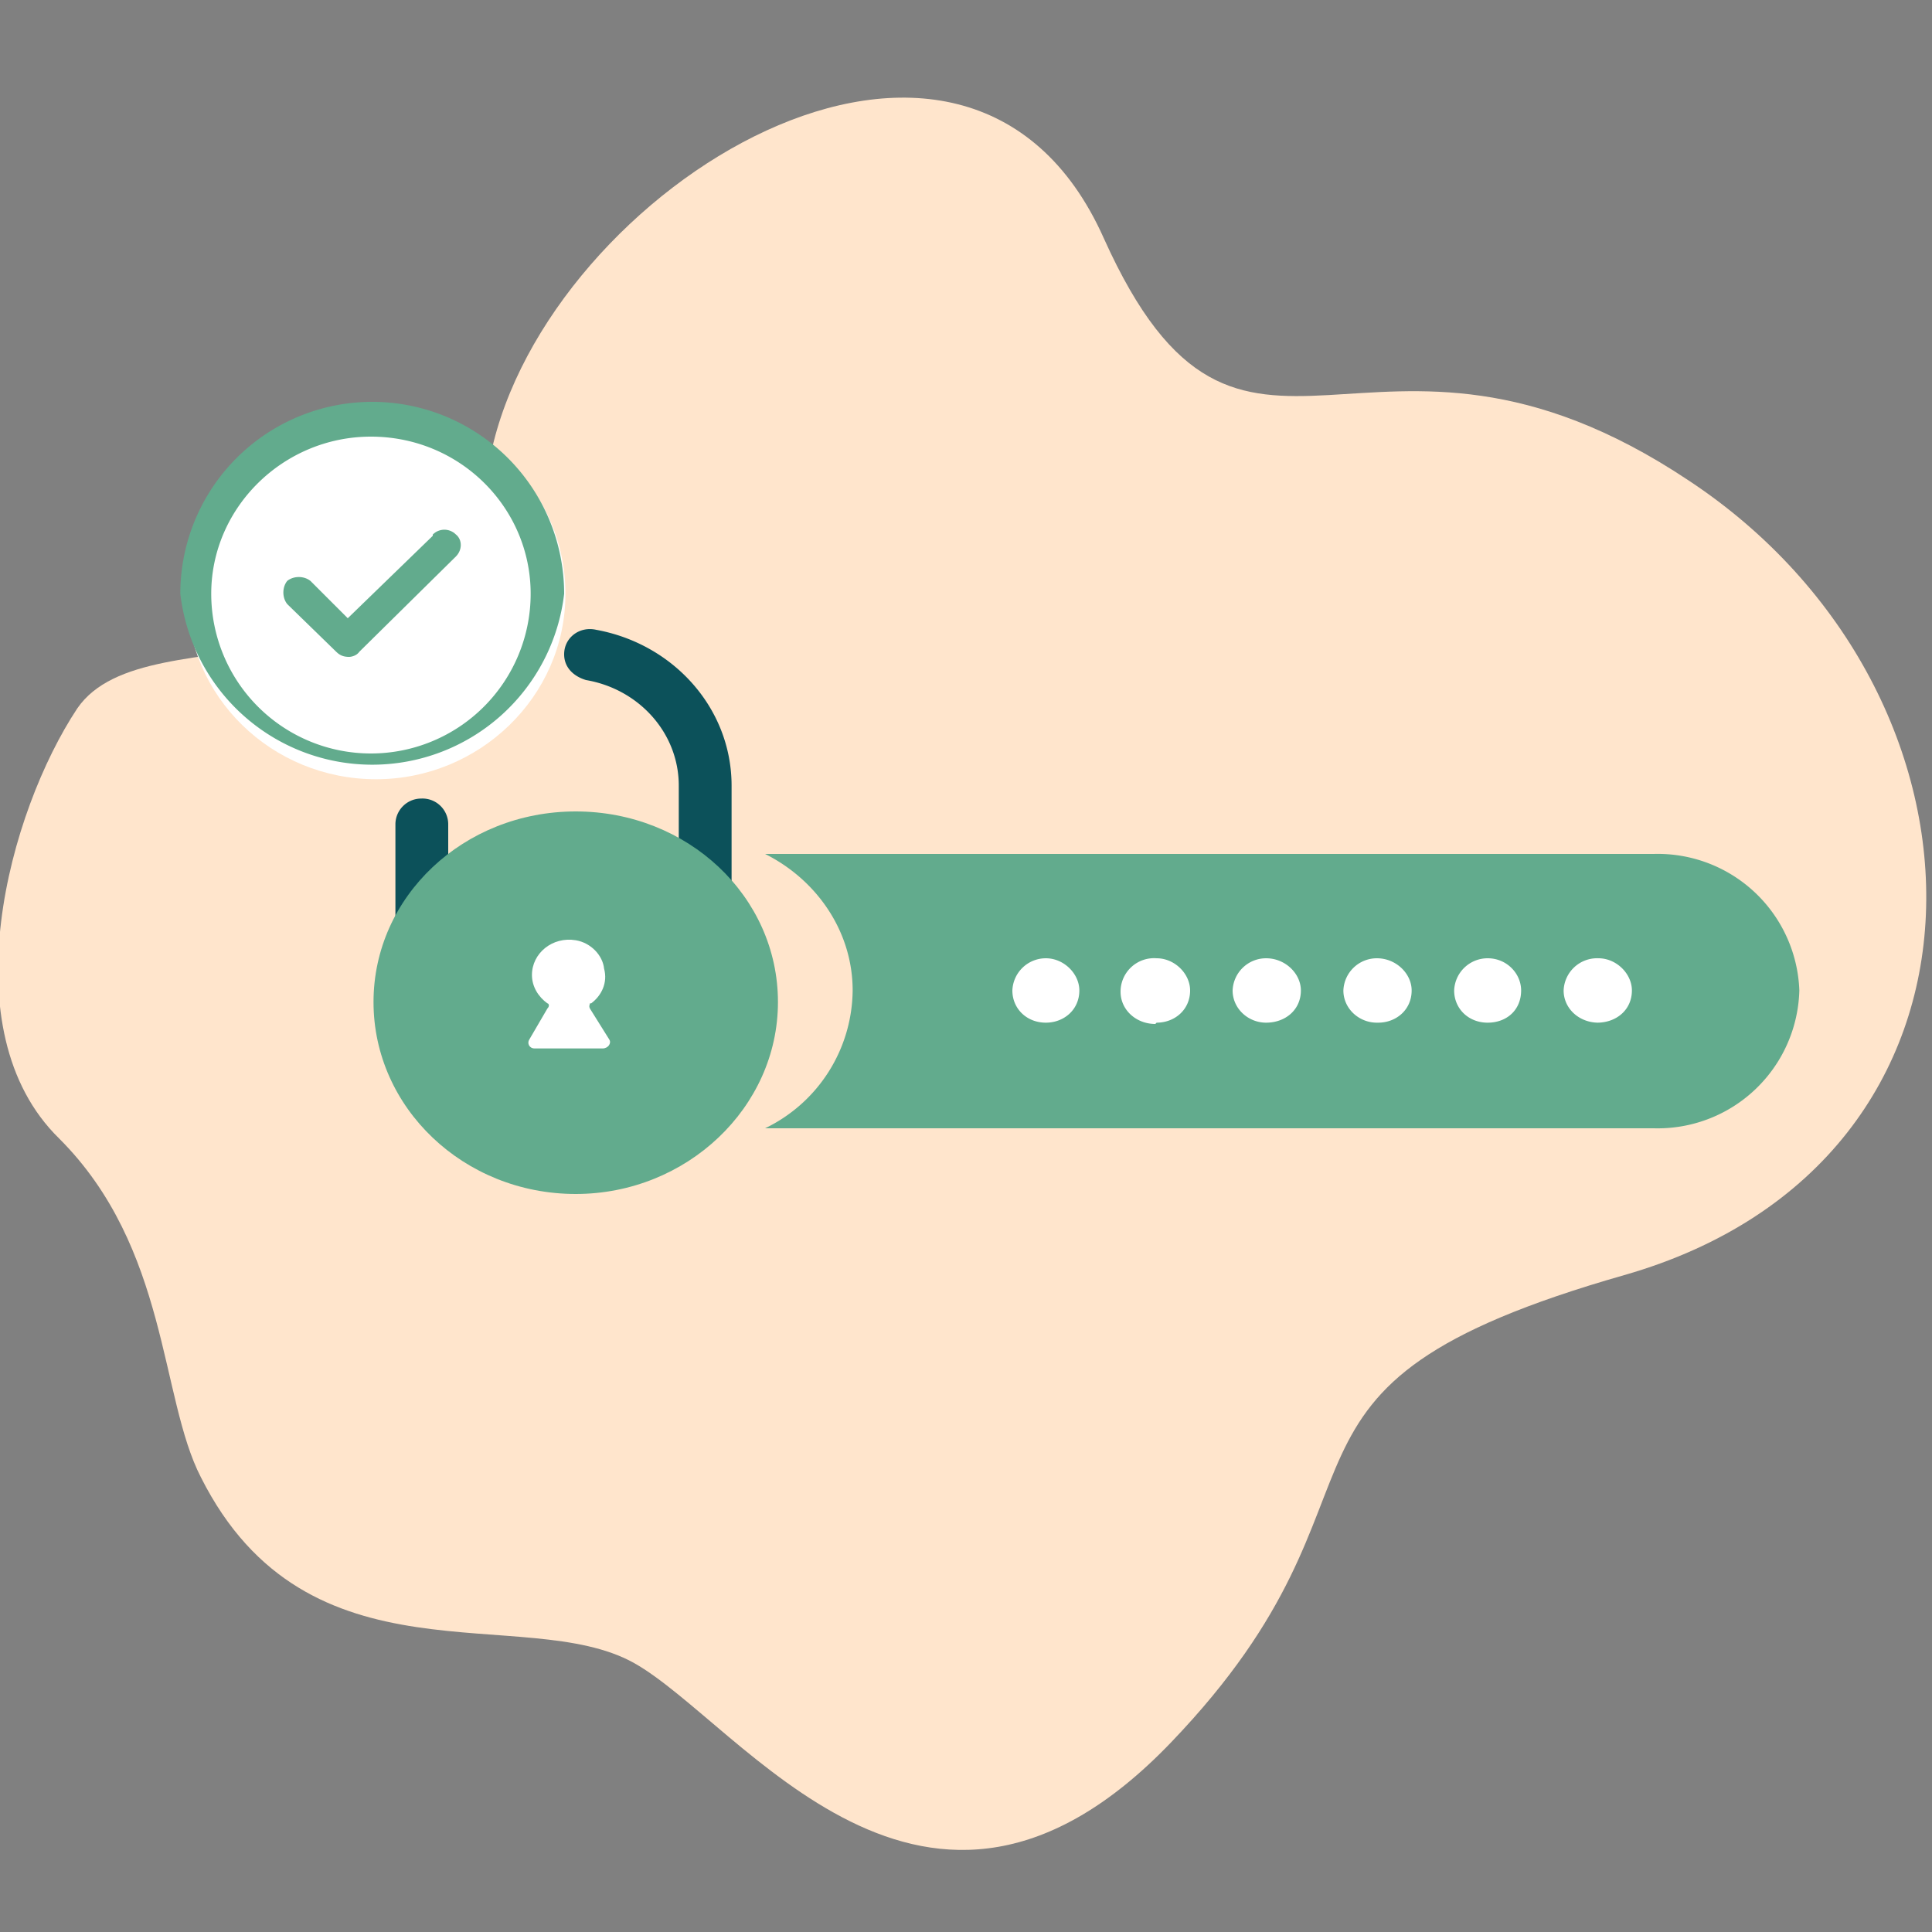 <svg xmlns="http://www.w3.org/2000/svg" width="150" height="150" fill="none">
  <rect width="100%" height="100%" fill="#808080" stroke="none"/>
  <path fill="#FFE5CC" fill-rule="evenodd" d="M15.6 114.7c8.3 16.5 25.1 9.7 33.6 14.4 8.4 4.7 22.6 26.1 41.7 6.2 19.2-20 4.4-27.5 35.2-36.3 30.8-8.8 30-45.2 5-61.7-24.9-16.6-34.6 5.2-45.4-18.8-10.7-24-43.3-3.9-47.6 16.8C33.7 56 11.5 47 6 55 .7 63-4 80 4.6 88.4c8.5 8.5 7.8 20.1 11 26.3Z" clip-rule="evenodd"/>
  <path fill="#0C515A" fill-rule="evenodd" d="M32.7 62a2 2 0 0 1 2.1 2v11c0 1-1 2-2 2a2 2 0 0 1-2.1-2V64c0-1.1.9-2 2-2Zm11.1-11.2c0 1 .7 1.7 1.7 2 4.1.7 7.2 4.1 7.2 8.2v12.7c0 1 1 2 2.1 2a2 2 0 0 0 2-2V61c0-6-4.5-11-10.5-12.1-1.3-.3-2.5.6-2.5 1.9Z" clip-rule="evenodd"/>
  <path fill="#62AB8D" d="M44.7 92.7c8.6 0 15.7-6.7 15.7-14.9S53.4 63 44.7 63 29 69.6 29 77.8c0 8.2 7 14.9 15.7 14.9Z"/>
  <path fill="#fff" fill-rule="evenodd" d="M45.9 77.9c.8-.6 1.3-1.6 1-2.7-.1-1-1-2-2.2-2.2-1.8-.3-3.4 1-3.4 2.7 0 .9.5 1.7 1.2 2.2.1 0 .2.2 0 .4l-1.4 2.4c-.2.3 0 .7.4.7h5.3c.4 0 .7-.4.5-.7l-1.5-2.4c-.1-.2 0-.3 0-.4Z" clip-rule="evenodd"/>
  <path fill="#62AB8D" fill-rule="evenodd" d="M128.4 66.3h-69c4 2 6.8 6 6.8 10.6a12 12 0 0 1-6.8 10.7h69a11 11 0 0 0 11.3-10.7 11 11 0 0 0-11.3-10.6Z" clip-rule="evenodd"/>
  <path fill="#fff" d="M29.2 60.5c8 0 14.7-6.4 14.7-14.4s-6.6-14.4-14.7-14.4-14.7 6.5-14.7 14.4c0 8 6.6 14.4 14.7 14.4Z"/>
  <path fill="#62AB8D" fill-rule="evenodd" d="M33.6 41.6 27 48l-2.9-2.9c-.5-.4-1.3-.4-1.8 0-.4.5-.4 1.3 0 1.8l3.8 3.7c.3.3.6.4 1 .4.2 0 .6-.1.8-.4l7.5-7.4c.5-.5.5-1.3 0-1.7-.5-.5-1.3-.5-1.8 0Z" clip-rule="evenodd"/>
  <path fill="#62AB8D" fill-rule="evenodd" d="M14 46.1a14.8 14.8 0 0 1 29.8 0 15 15 0 0 1-29.8 0Zm2.4 0a12.4 12.4 0 0 0 24.8 0c0-6.7-5.5-12.2-12.4-12.2-6.8 0-12.4 5.5-12.4 12.2Z" clip-rule="evenodd"/>
  <path fill="#fff" d="M81.2 79.4c1.4 0 2.6-1 2.6-2.5 0-1.3-1.2-2.5-2.6-2.5a2.6 2.6 0 0 0-2.6 2.5c0 1.4 1.1 2.5 2.6 2.5Zm8.6 0c1.4 0 2.6-1 2.6-2.5 0-1.3-1.2-2.5-2.6-2.5A2.6 2.6 0 0 0 87 77c0 1.4 1.2 2.5 2.7 2.5Zm8.5 0c1.5 0 2.7-1 2.7-2.5 0-1.3-1.2-2.5-2.7-2.5a2.6 2.6 0 0 0-2.6 2.5c0 1.4 1.2 2.5 2.6 2.5Zm8.7 0c1.4 0 2.6-1 2.6-2.5 0-1.3-1.2-2.5-2.7-2.5a2.6 2.6 0 0 0-2.6 2.5c0 1.4 1.2 2.5 2.6 2.5Zm8.5 0c1.5 0 2.6-1 2.6-2.5 0-1.3-1.1-2.5-2.6-2.5a2.6 2.6 0 0 0-2.6 2.5c0 1.4 1.1 2.5 2.6 2.5Zm8.5 0c1.5 0 2.7-1 2.7-2.5 0-1.3-1.2-2.5-2.6-2.5a2.6 2.6 0 0 0-2.7 2.5c0 1.4 1.2 2.5 2.7 2.5Z"/>
</svg>
